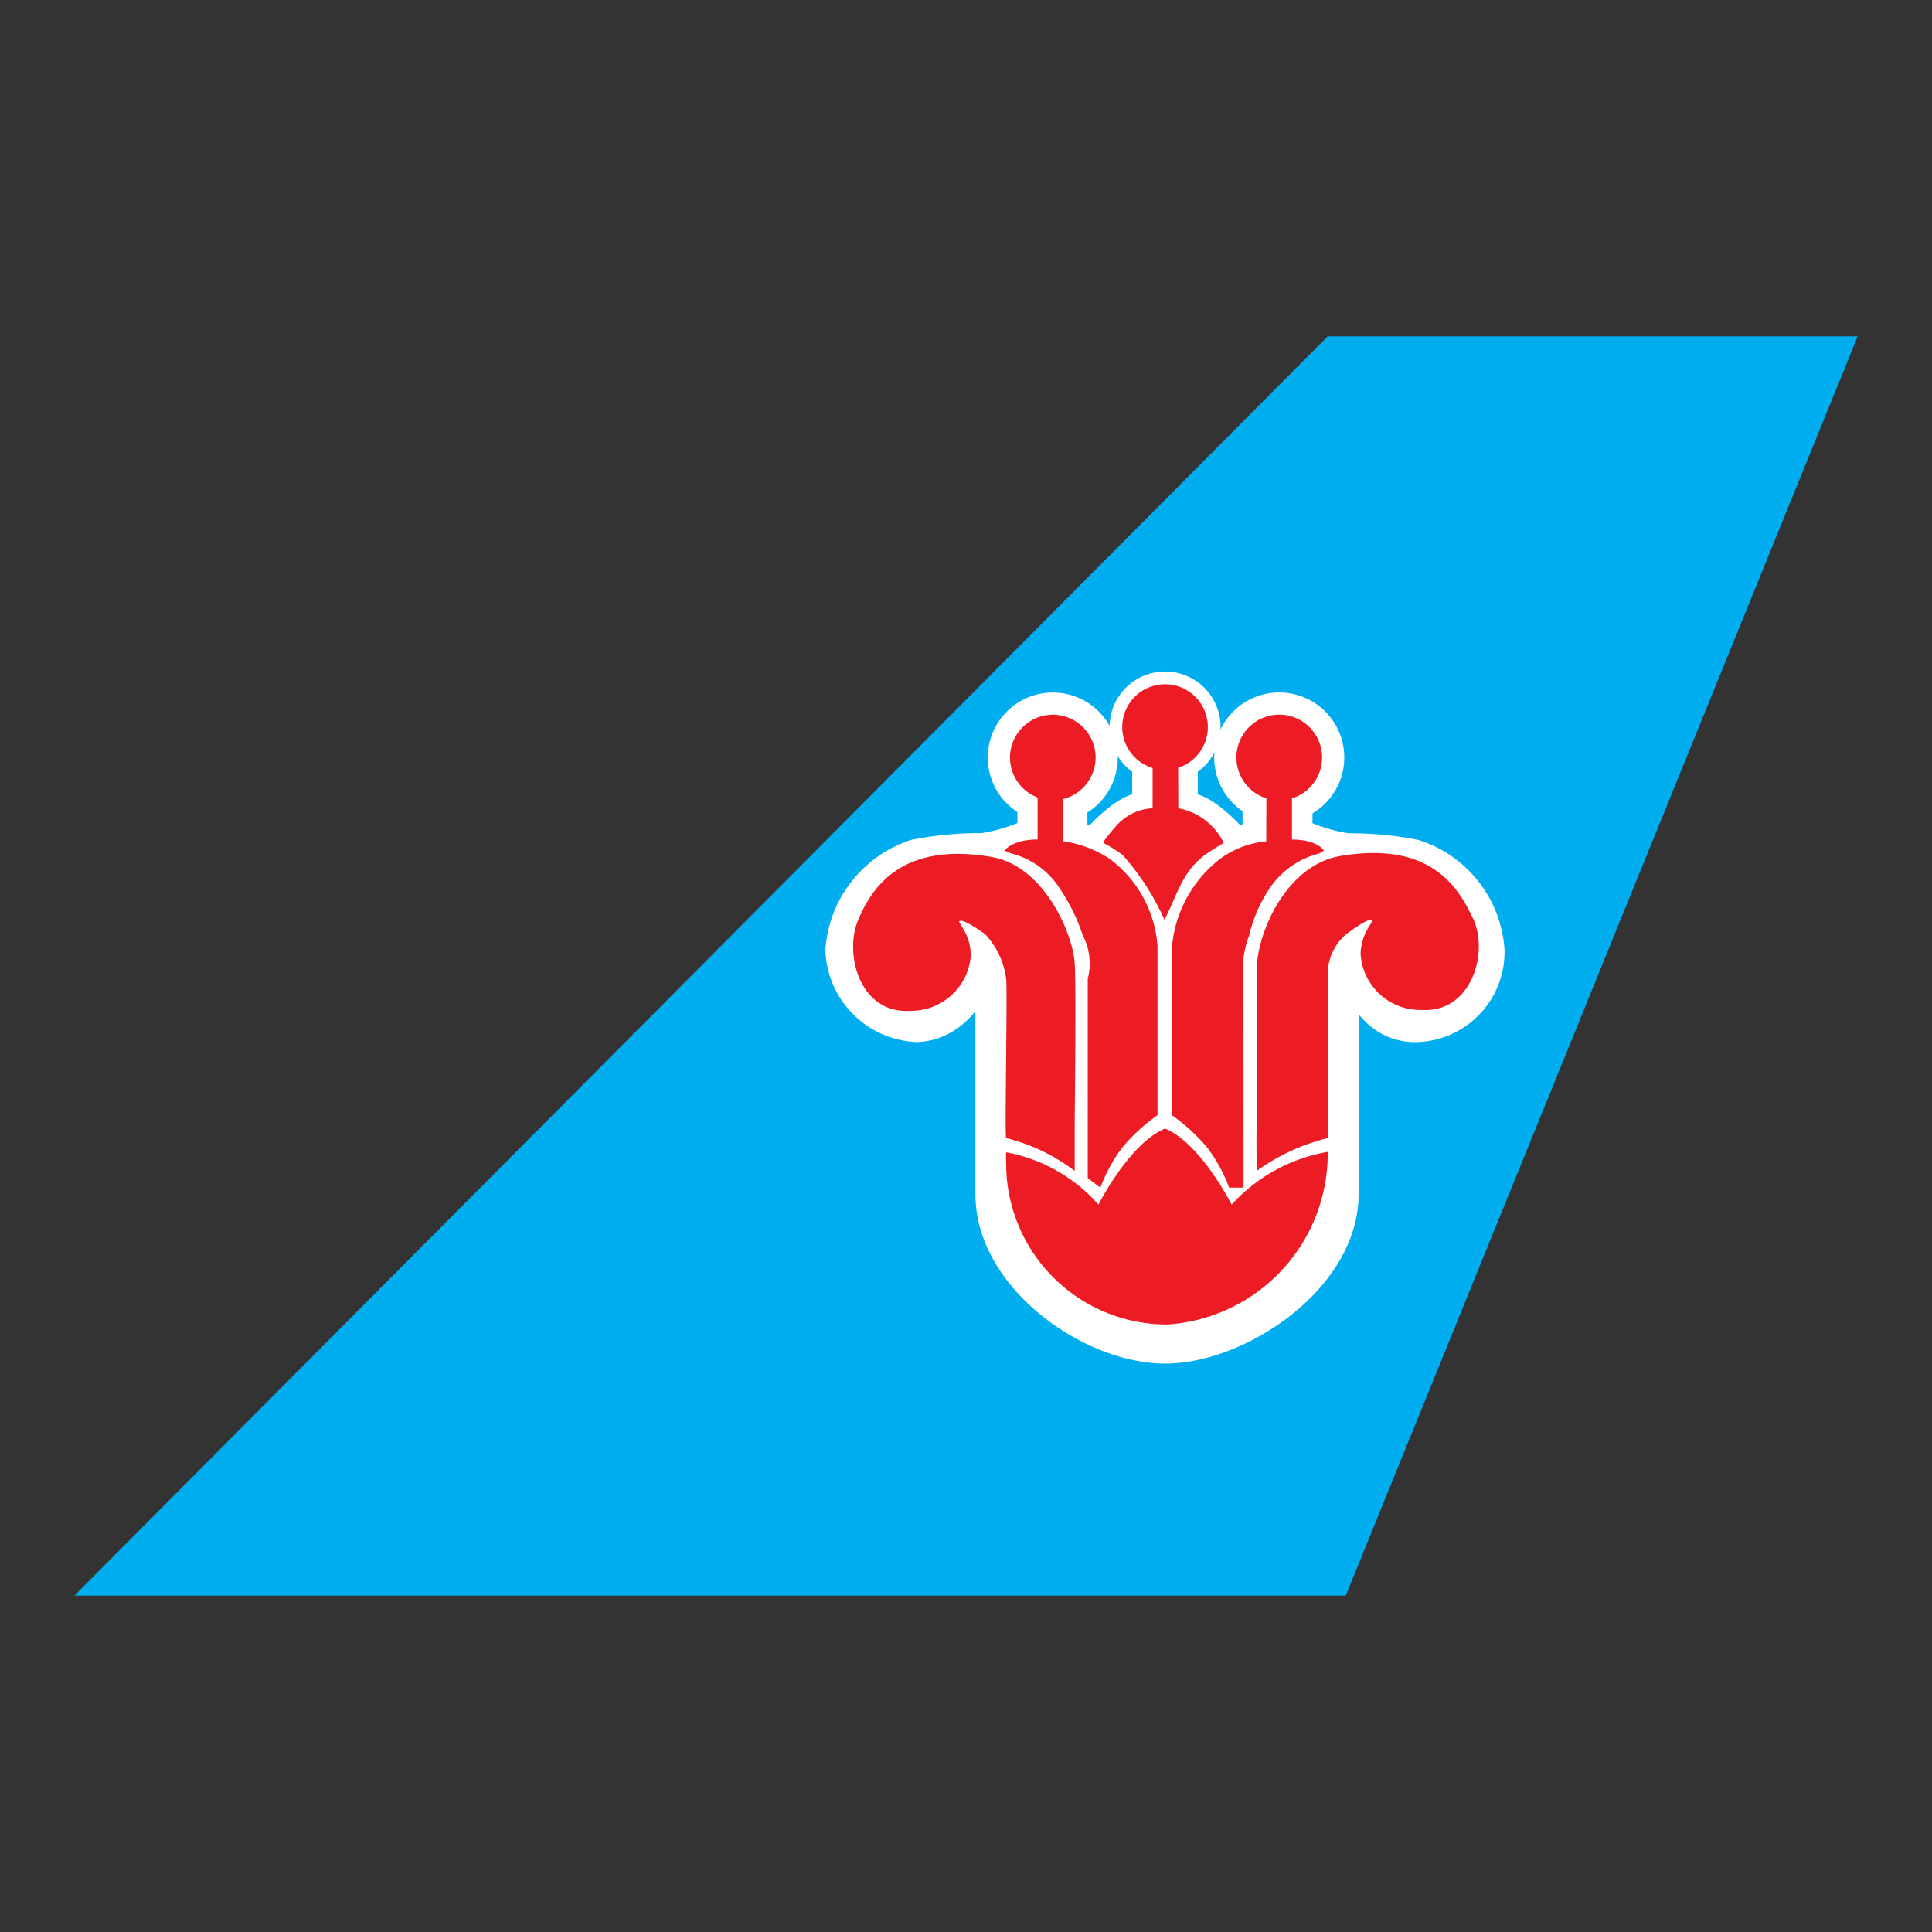 <svg id="Слой_1" data-name="Слой 1" xmlns="http://www.w3.org/2000/svg" viewBox="0 0 52 52"><rect x="0" y="0" width="52" height="52" fill="#333333" stroke="none"/><defs><style>.cls-1{fill:#00adef;}.cls-2,.cls-3{fill:#fff;}.cls-2{stroke:#fff;stroke-miterlimit:3.864;stroke-width:0.513px;}.cls-4{fill:#ed1c24;}</style></defs><title>CZ</title><path id="path2411" class="cls-1" d="M35.736,9.053,2,42.947H36.221L50,9.053H35.736"/><path id="path2415" class="cls-2" d="M26.843,20.389a1.493,1.493,0,1,1,1.493,1.493A1.493,1.493,0,0,1,26.843,20.389Z"/><path id="path2419" class="cls-3" d="M29.864,19.569a1.494,1.494,0,1,1,1.493,1.493A1.494,1.494,0,0,1,29.864,19.569Z"/><path id="path2423" class="cls-2" d="M32.937,20.389a1.494,1.494,0,1,1,1.493,1.493A1.493,1.493,0,0,1,32.937,20.389Z"/><path id="path2427" class="cls-2" d="M31.357,36.444c-2.074,0-4.847-1.947-4.847-4.302V26.267s-.506,1.479-1.837,1.523a2.301,2.301,0,0,1-2.201-2.226,3.087,3.087,0,0,1,2.134-2.714,9.393,9.393,0,0,1,1.831-.17,4.557,4.557,0,0,0,1.194-.355c.029,0-.014-1.236,0-1.25.014-.015,1.38-.005,1.38-.005v1.347l.409.072s.777-.892,1.303-.892c.015,0,0-1.433,0-1.433h.632l.632.001s-.014,1.433,0,1.433c.527,0,1.303.892,1.303.892l.409-.072V21.074s1.366-.01,1.38.005c.015.014-.029,1.25,0,1.25a4.553,4.553,0,0,0,1.195.355,9.39,9.39,0,0,1,1.83.17,3.064,3.064,0,0,1,2.134,2.714,2.169,2.169,0,0,1-2.202,2.224c-1.331-.044-1.726-1.523-1.726-1.523V32.142C36.314,34.497,33.432,36.444,31.357,36.444Z"/><path id="path2431" class="cls-4" d="M35.631,22.89s-.172-.293-.857-.293l-.001-1.398h-.687l-.005,1.446a2.487,2.487,0,0,0-1.228.461,3.365,3.365,0,0,0-1.307,2.355c.013.999,0,4.558,0,4.558a4.958,4.958,0,0,1,.948.871,4.215,4.215,0,0,1,.589,1.076h.387l-.003-5.608A2.506,2.506,0,0,1,33.621,25.18a3.777,3.777,0,0,1,.572-1.299,2.258,2.258,0,0,1,1.265-.896.396.396,0,0,0,.174-.095"/><path id="path2435" class="cls-4" d="M30.093,22.175a1.385,1.385,0,0,1,.929-.42l.001-1.399h.687l.004,1.399a1.689,1.689,0,0,1,1.222.934s-.323.188-.508.324c-.634.473-.757,1.129-1.087,1.743A6.74,6.74,0,0,0,30.217,23.014a3.667,3.667,0,0,0-.515-.324c-.058-.02.39-.515.39-.515"/><path id="path2439" class="cls-4" d="M27.041,22.89s.2-.295.886-.295V21.195h.692v1.447a3.114,3.114,0,0,1,1.228.46,3.214,3.214,0,0,1,1.307,2.356v4.558a4.91,4.91,0,0,0-.948.871,4.209,4.209,0,0,0-.589,1.079l-.34-.257v-5.365a1.631,1.631,0,0,0-.132-1.163,5.177,5.177,0,0,0-.643-1.299,2.173,2.173,0,0,0-1.267-.906.798.798,0,0,1-.194-.085"/><path id="path2443" class="cls-4" d="M30.205,19.569a1.152,1.152,0,1,1,1.152,1.152,1.152,1.152,0,0,1-1.152-1.152"/><path id="path2447" class="cls-4" d="M33.278,20.389a1.153,1.153,0,1,1,1.152,1.152,1.153,1.153,0,0,1-1.152-1.152"/><path id="path2451" class="cls-4" d="M28.925,31.515a5.041,5.041,0,0,0-1.844-.883c-.043,0,.037-4.046,0-4.276a2.138,2.138,0,0,0-.57-1.215s-.546-.401-.678-.356c-.093.03.276.292.298.913a1.61,1.61,0,0,1-1.639,1.508c-1.346.087-1.788-1.53-1.389-2.459.343-.797,1.112-2.108,3.584-1.682,1.416.243,2.186,2.062,2.238,2.852.043.645,0,4.172,0,4.39v1.209"/><path id="path2455" class="cls-4" d="M33.825,31.515a5.508,5.508,0,0,1,1.911-.883c.043,0,0-3.764,0-4.404a1.402,1.402,0,0,1,.504-1.087s.546-.423.679-.379c.091.03-.278.292-.299.914a1.609,1.609,0,0,0,1.639,1.507c1.346.087,1.821-1.545,1.389-2.458-.379-.801-1.112-2.108-3.584-1.683-1.416.243-2.224,2.013-2.24,3.053-.008.645.016,3.923,0,4.19-.013.219,0,1.231,0,1.231"/><path id="path2459" class="cls-4" d="M27.081,31.015a4.349,4.349,0,0,1,2.484,1.408s.82-1.639,1.792-2.048c.973.409,1.792,2.048,1.792,2.048a4.54,4.54,0,0,1,2.587-1.42c.004.076,0-.077,0,0a4.611,4.611,0,0,1-4.328,4.646,4.328,4.328,0,0,1-4.327-4.328,2.252,2.252,0,0,1,0-.307"/><path id="path2463" class="cls-4" d="M27.184,20.389a1.152,1.152,0,1,1,1.152,1.152,1.152,1.152,0,0,1-1.152-1.152"/></svg>
